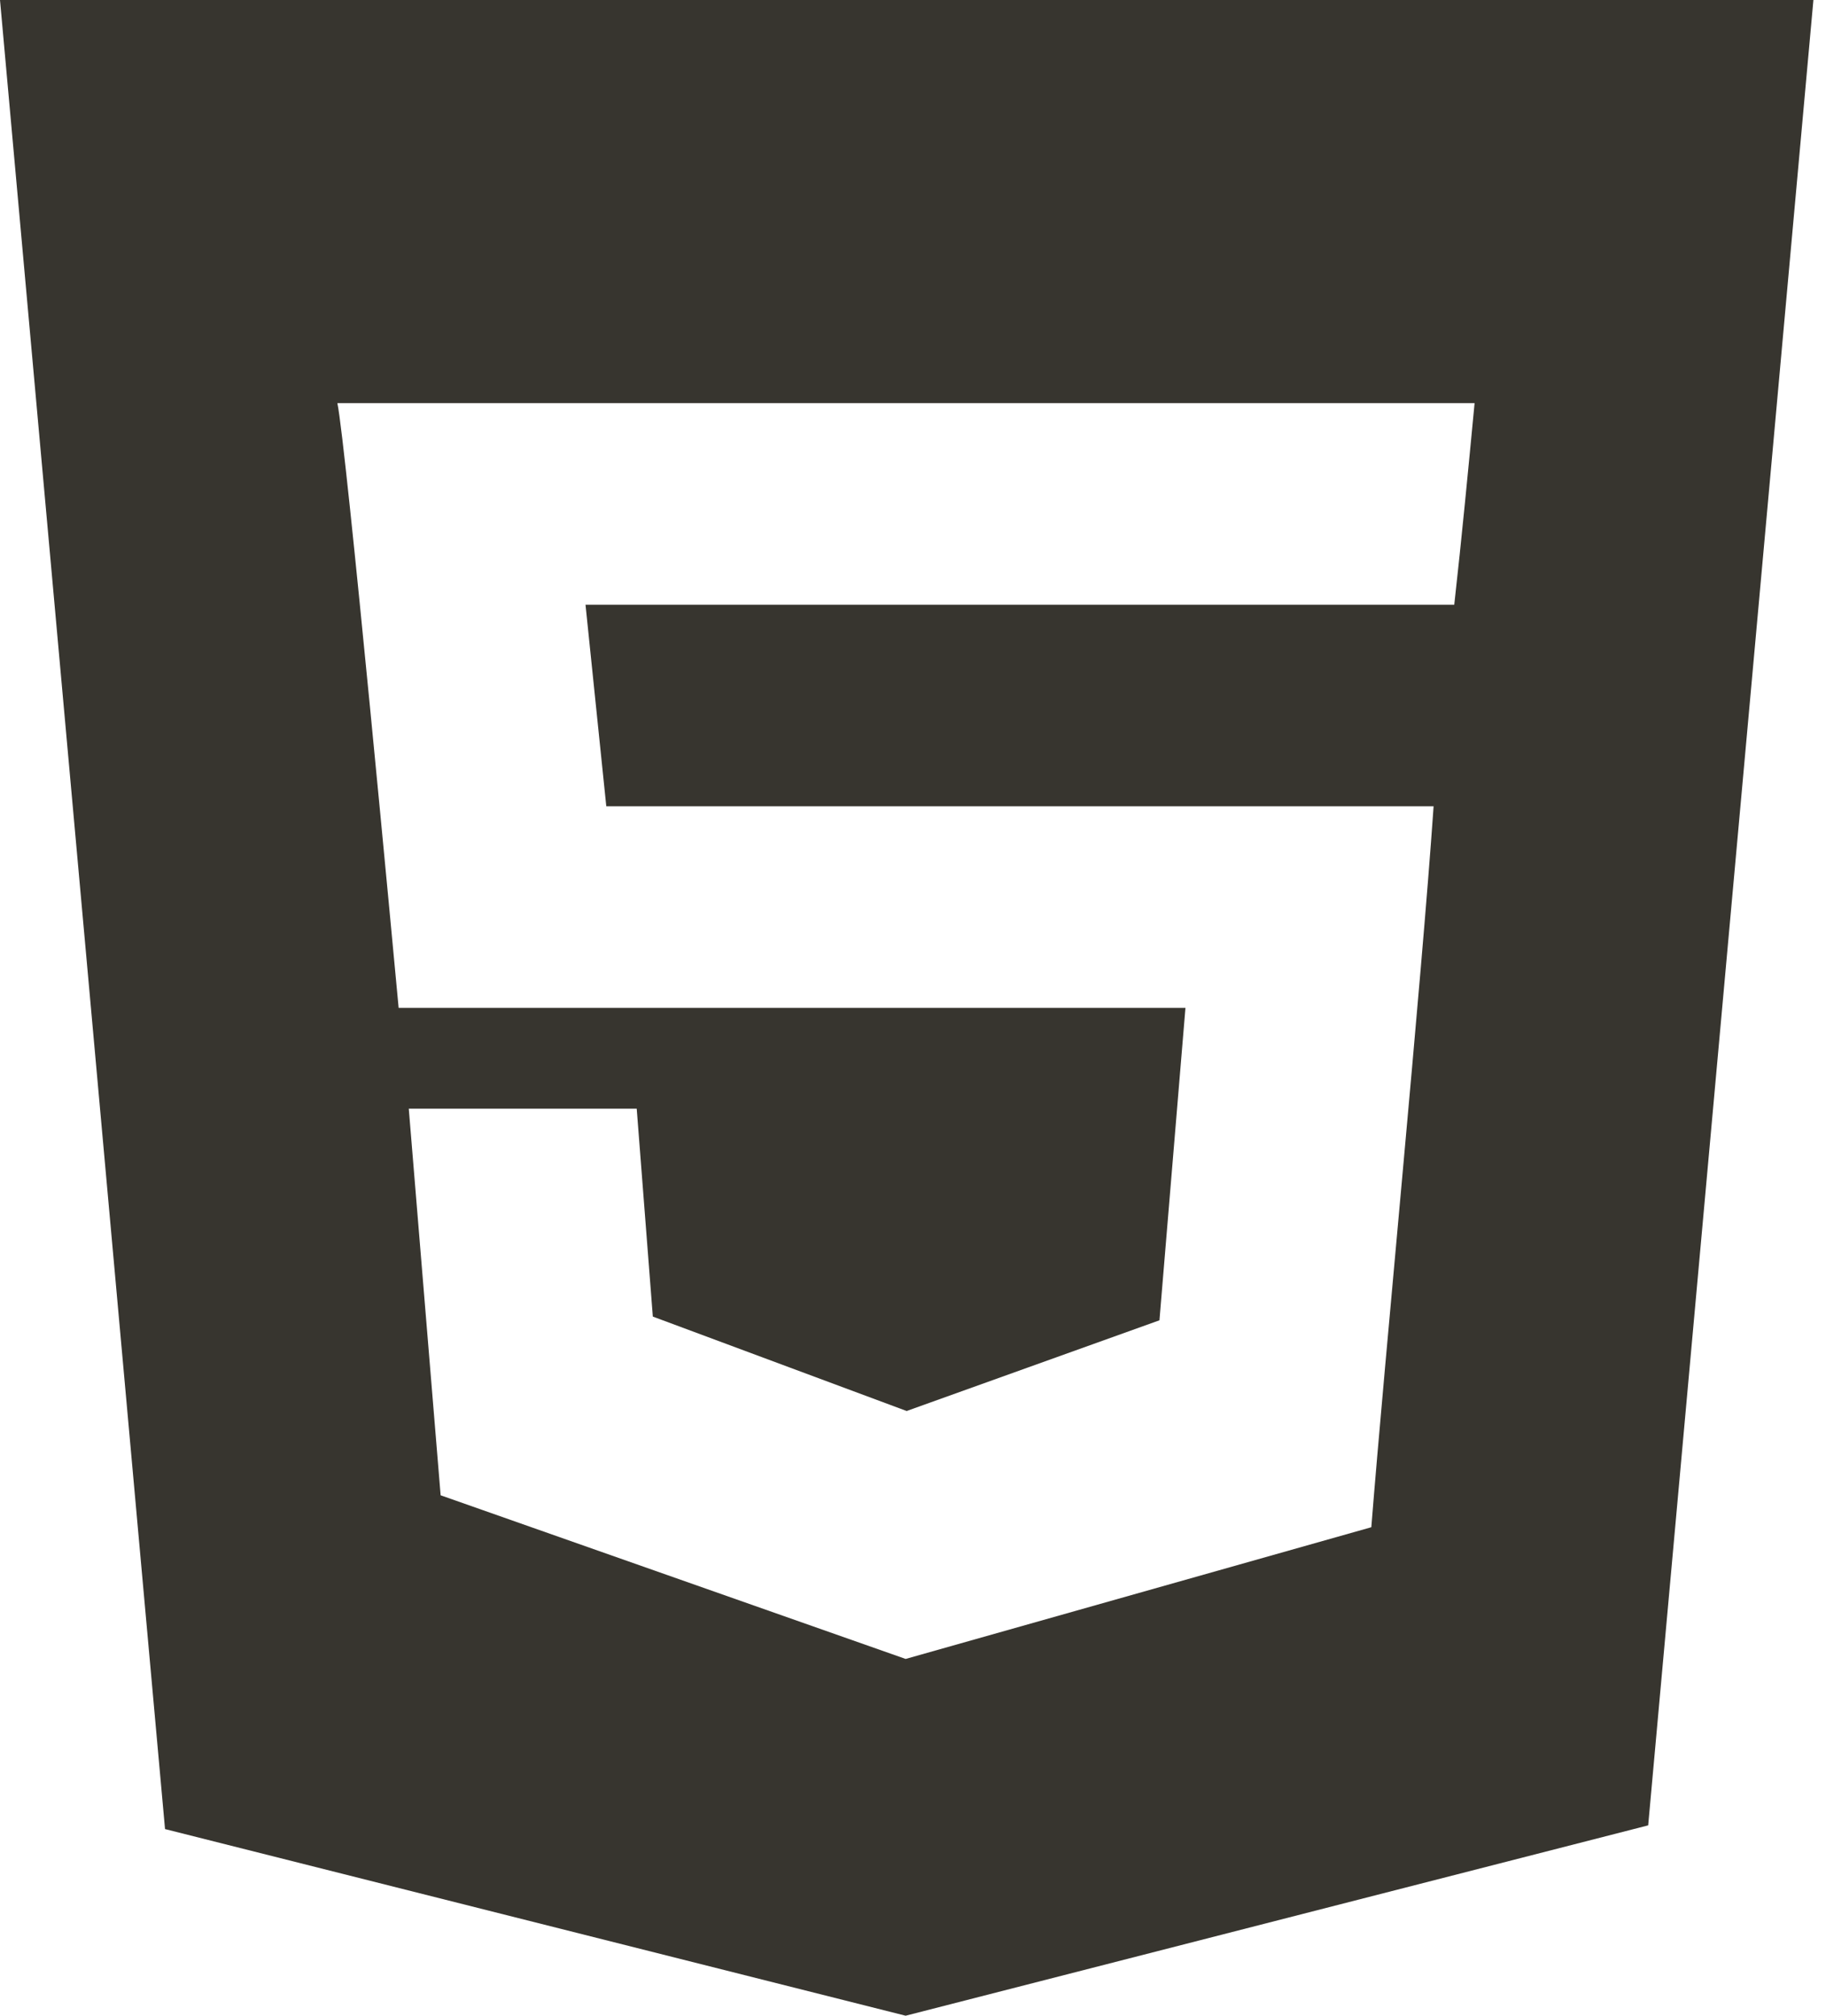 <!-- Generated by IcoMoon.io -->
<svg version="1.1" xmlns="http://www.w3.org/2000/svg" width="29" height="32" viewBox="0 0 29 32">
<title>as-html-</title>
<path fill="#37352f" d="M23.096 9.6h-13.797l0.33 3.2h13.139c-0.193 2.803-0.775 8.742-0.989 11.445l-7.396 2.091-7.385-2.598-0.506-6.138h3.62l0.256 3.301 4.031 1.499 4.015-1.44 0.413-4.96h-12.496c-0.060-0.642-0.837-8.973-0.973-9.6h18.061c-0.101 1.056-0.204 2.141-0.323 3.2zM0 0l2.621 29.037 11.762 2.963 11.793-3.022 2.624-28.978h-28.8z"></path>
</svg>
